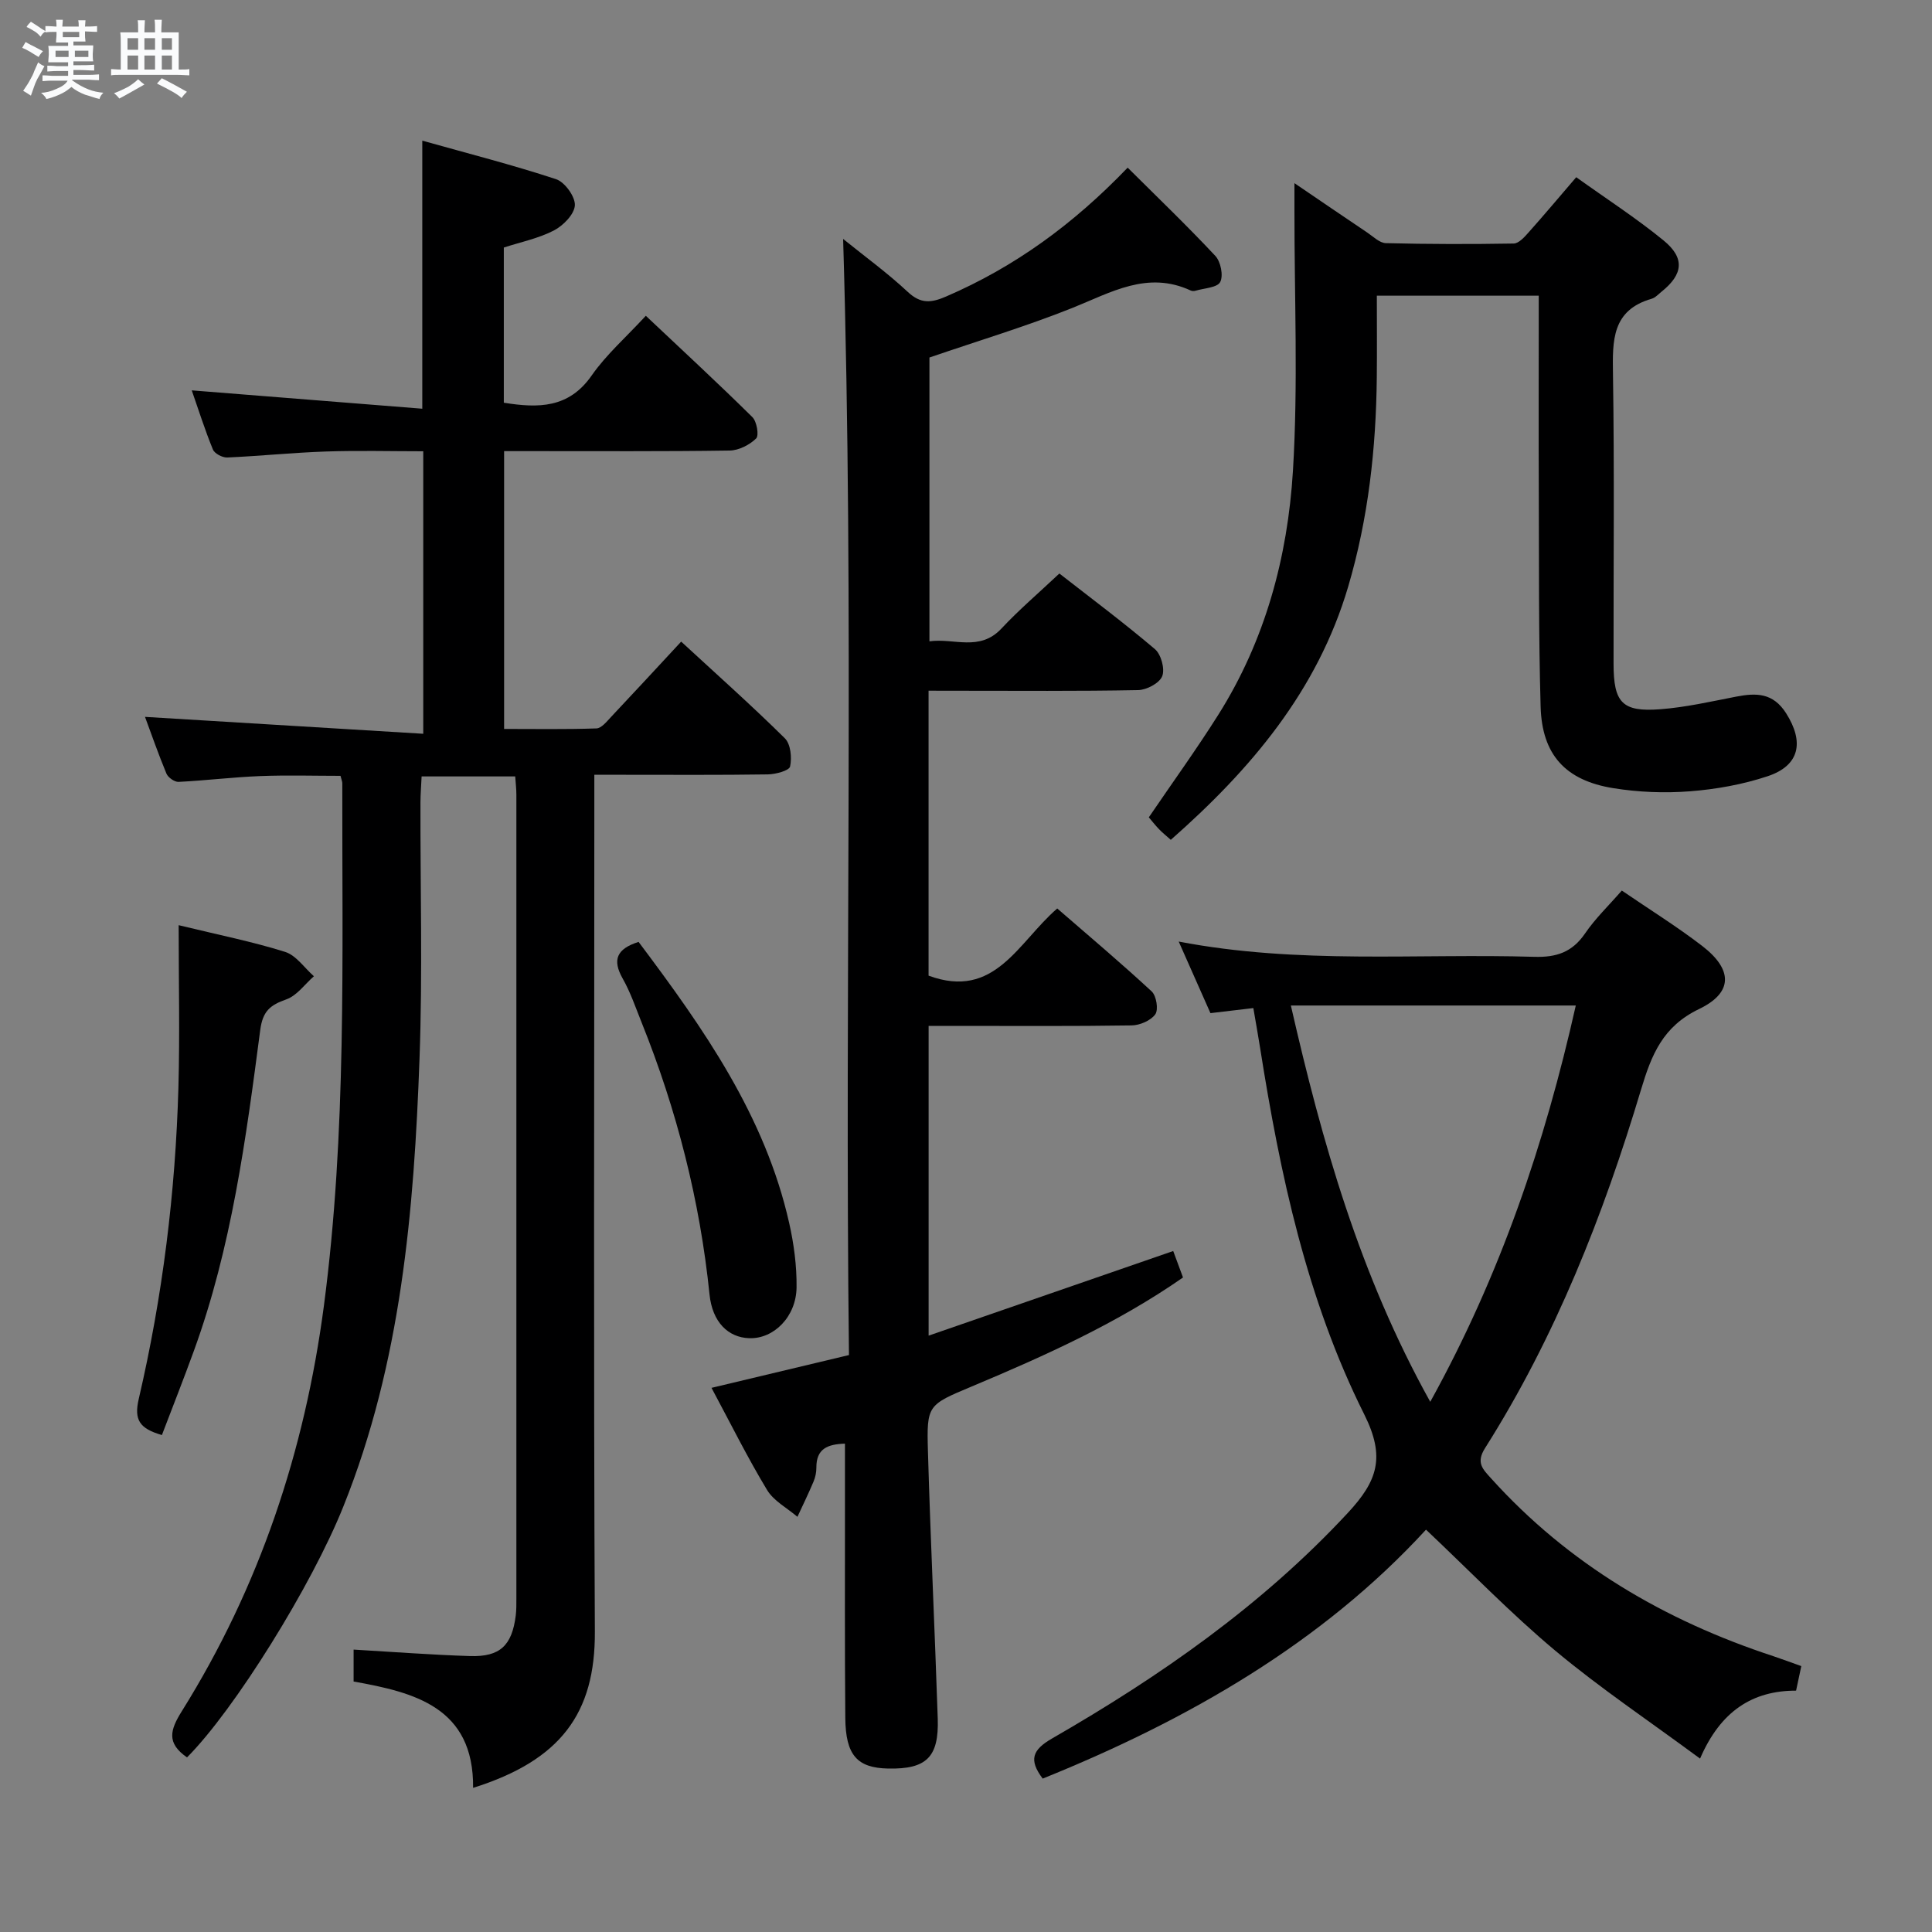 <svg enable-background="new 0 0 400 400" viewBox="0 0 400 400" xmlns="http://www.w3.org/2000/svg"><rect x="0" y="0" width="400" height="400" fill="#808080" stroke="none"/><path d="m6.8 9.5c.6.3 1.3.7 2.1 1.1-.4.4-.7.8-.9 1.2-.7-.4-1.3-.8-1.8-1.1s-1.1-.6-1.6-.8c.2-.4.5-.8.7-1.2.4.2.8.5 1.5.8zm.9 6.9c-.3.6-.5 1.1-.7 1.7s-.4 1.1-.6 1.7c-.6-.4-1.1-.7-1.6-1 .7-1 1.2-1.8 1.5-2.4.3-.5.6-1.1.8-1.7.3-.6.5-1.2.8-1.8.3.3.8.6 1.3.8-.7 1.3-1.2 2.2-1.5 2.7zm.1-11c.4.3 1 .7 1.7 1.1-.5.2-.8.6-1.1 1.1-.5-.6-1-1-1.4-1.2s-.9-.6-1.5-.8c.2-.4.5-.7.9-1.1.5.3.9.6 1.4.9zm10.5 13.1c1 .4 2 .6 3.1.7-.4.4-.7.8-.8 1.3-.9-.2-1.9-.6-3-.9-1-.4-2-.9-2.8-1.6-.5.4-1.1.9-1.9 1.3s-1.9.9-3.3 1.2c-.1-.3-.5-.8-1.1-1.3 1 0 2.1-.3 3.2-.8 1.2-.5 1.9-1 2.3-1.7h-3.2c-.4 0-1 0-2 .1v-1.2c1 0 1.7.1 2 .1h3.3v-1h-2.3c-.2 0-.9 0-2 .1v-1.2c1.2 0 1.9.1 2 .1h2.3v-.8h-4.1c0-.7.1-1.2.1-1.6 0-.5 0-1.1-.1-1.8h4.1v-.7h-2.5c0-.6.1-1.1.1-1.6v-.6h-.5c-.4 0-1 0-1.8.1v-1.3c1.2 0 1.9.1 2.1.1h.2c0-.3 0-.8-.1-1.4h1.4c0 .6-.1 1-.1 1.4h3.4c0-.4 0-.8-.1-1.3h1.5c0 .4-.1.9-.1 1.3.7 0 1.5 0 2.5-.1v1.2c-1 0-1.8-.1-2.5-.1v.6c0 .3 0 .8.1 1.5h-2.5v.8h4.1c0 .7-.1 1.3-.1 1.8s0 1 .1 1.5h-4.1v.8h1.4c.8 0 1.8 0 2.9-.1v1.2c-1 0-1.9-.1-2.8-.1h-1.5v1h3.2c.3 0 1 0 2.1-.1v1.2c-1.1 0-1.8-.1-2.1-.1h-3.4l-.1.1c1.4 1 2.4 1.5 3.4 1.9zm-4.1-6.7v-1.3h-2.7v1.3zm2.2-4.1v-1.1h-3.4v1.1zm1.9 4.1v-1.3h-2.8v1.3z" fill="#fafbfc"/><path d="m37 6.7v2.3 5.4c1 0 1.8 0 2.2-.1v1.3c-.6 0-1.5-.1-2.5-.1h-11.9c-.7 0-1.3 0-1.8.1v-1.3c.5 0 1.1.1 2 .1v-5.2c0-1 0-1.8-.1-2.5h3.7c0-1.3 0-2.1-.1-2.5h1.5c0 .4-.1 1.3-.1 2.5h2.2c0-1.2 0-2.1-.1-2.6h1.5c0 .4-.1 1.3-.1 2.6zm-12.3 13.7c-.3-.4-.7-.8-1.1-1.1 1.1-.4 2.1-.9 2.9-1.3.8-.5 1.5-1 2.1-1.6.4.4.9.8 1.3 1.1-2.5 1.4-4.2 2.4-5.2 2.9zm3.9-10.1v-2.4h-2.2v2.4zm0 4.1v-2.9h-2.2v2.9zm3.5-4.1v-2.4h-2.2v2.4zm0 4.1v-2.9h-2.2v2.9zm.4 2.9 1-1.1c.6.3 1.4.7 2.5 1.3s2 1.1 2.7 1.5c-.4.4-.8.8-1.1 1.3-.8-.8-2.5-1.7-5.1-3zm3.1-7v-2.4h-2.1v2.4zm0 4.1v-2.9h-2.1v2.9z" fill="#fafbfc"/><g fill="#000001"><path d="m38.72 363.85c-4.31-2.99-3.5-5.69-1.06-9.59 16.07-25.73 25.43-53.82 29.4-83.91 4.74-35.97 3.75-72.09 3.81-108.2 0-.32-.15-.64-.37-1.52-5.45 0-11.06-.17-16.65.05-5.63.22-11.25.92-16.88 1.2-.83.04-2.17-.9-2.51-1.71-1.71-4.12-3.17-8.34-4.44-11.75 19.04 1.16 38.14 2.32 57.61 3.5 0-20.11 0-38.87 0-58.49-6.69 0-13.45-.18-20.19.05-6.81.23-13.59.94-20.4 1.24-.99.04-2.62-.81-2.96-1.66-1.68-4.09-3.01-8.33-4.38-12.24 16.04 1.28 31.8 2.53 47.73 3.8 0-19.07 0-36.78 0-55.5 9.4 2.64 18.65 5 27.7 7.98 1.8.59 3.98 3.61 3.89 5.4-.1 1.86-2.41 4.22-4.35 5.22-3.19 1.65-6.86 2.39-10.36 3.53v32.13c7.18 1.15 13.46 1.15 18.19-5.64 3.01-4.32 7.1-7.9 11.21-12.36 7.48 7.06 14.89 13.9 22.06 20.98.92.91 1.41 3.8.78 4.42-1.37 1.34-3.59 2.47-5.48 2.5-13.66.21-27.33.11-40.99.12-1.8 0-3.6 0-5.71 0v57.52c6.3 0 12.71.11 19.12-.11 1.04-.04 2.13-1.42 3.01-2.36 4.77-5.06 9.48-10.17 14.53-15.61 7.44 6.86 14.63 13.26 21.47 20.02 1.2 1.19 1.48 4.01 1.08 5.83-.19.87-2.98 1.61-4.6 1.64-10 .15-20 .08-30 .08-1.8 0-3.59 0-5.93 0v6.41c0 56.99-.18 113.99.11 170.98.09 16.94-7.08 26.65-25.21 32.36.17-16.72-12.2-19.78-24.74-22.02 0-2.74 0-4.84 0-6.61 8.21.48 16.15 1.09 24.09 1.34 6.23.2 8.7-2.19 9.48-8.39.14-1.15.13-2.33.13-3.49.01-55.49.01-110.99 0-166.48 0-1.14-.14-2.29-.24-3.76-6.39 0-12.64 0-19.38 0-.08 1.85-.23 3.61-.24 5.36-.04 17.66.45 35.35-.19 52.99-1.14 31.59-3.8 63-15.77 92.8-6.51 16.31-22.55 42.11-32.37 51.95z"/><path d="m192.25 143v59c13.73 5.05 18.48-6.85 26.64-13.91 6.49 5.63 13.16 11.25 19.55 17.17.98.91 1.44 3.77.75 4.74-.93 1.3-3.2 2.28-4.91 2.3-12.16.19-24.33.1-36.49.1-1.78 0-3.56 0-5.53 0v64.13c17.07-5.91 33.63-11.64 50.64-17.52.6 1.63 1.28 3.45 2.03 5.48-13.6 9.46-28.57 16.2-43.73 22.56-9.13 3.83-9.36 3.83-9.08 13.42.53 18.46 1.42 36.9 2.03 55.36.26 7.99-2.36 10.49-10.26 10.33-6.42-.13-8.81-2.75-8.88-10.48-.13-14.66-.06-29.33-.07-43.99 0-4.16 0-8.31 0-12.8-3.58.12-5.95 1.02-5.92 4.99.01.97-.22 2-.6 2.9-1.03 2.45-2.2 4.84-3.32 7.26-2.14-1.83-4.92-3.28-6.3-5.58-4.03-6.67-7.5-13.67-11.49-21.12 9.6-2.29 18.82-4.49 28.46-6.79-.92-77.05 1.11-153.8-1.21-231.08 4.54 3.67 9.21 7.06 13.39 10.97 2.7 2.52 4.85 2.28 7.95.94 14.12-6.09 26.27-14.9 37.57-26.67 6.14 6.11 12.31 12.03 18.15 18.27 1.12 1.19 1.7 4.09 1.01 5.41-.61 1.17-3.32 1.27-5.11 1.8-.3.09-.71.09-.99-.04-8.97-4.16-16.51.4-24.5 3.6-9.53 3.81-19.4 6.77-29.6 10.27v58.76c5.09-.72 10.38 2.19 14.91-2.65 3.63-3.88 7.7-7.35 11.99-11.39 6.32 4.93 13.23 10.09 19.79 15.66 1.28 1.09 2.1 4.12 1.5 5.61-.58 1.44-3.23 2.84-5 2.87-12.49.24-24.99.13-37.49.13-1.82-.01-3.62-.01-5.88-.01z"/><path d="m372.94 344.95c-.36 1.7-.67 3.13-1.08 5.08-9.03-.01-15.65 4.24-19.88 14.07-10.44-7.72-20.63-14.54-29.98-22.35-9.28-7.76-17.72-16.52-26.76-25.05-21.54 23.46-49.26 39.39-79.36 51.54-2.93-3.88-2.14-5.95 1.91-8.29 22.43-12.91 43.49-27.58 61.28-46.74 6.11-6.58 7.82-11.51 3.39-20.36-11.9-23.78-17.43-49.68-21.56-75.84-.41-2.6-.88-5.2-1.41-8.3-2.84.34-5.56.66-8.88 1.05-2.01-4.54-4.14-9.33-6.57-14.82 24.81 4.76 49.26 2.43 73.62 3.16 4.61.14 7.86-.97 10.51-4.84 2.12-3.11 4.9-5.77 7.61-8.88 5.76 3.94 11.42 7.45 16.66 11.48 6.33 4.88 6.41 9.65-.67 13.05-7.5 3.61-9.83 9.42-12.01 16.68-7.8 26-17.71 51.18-32.3 74.23-1.92 3.04-.47 4.35 1.27 6.28 16.03 17.76 35.89 29.4 58.44 36.8 1.84.62 3.69 1.31 5.77 2.05zm-76.82-54.72c14.57-26.36 23.71-53.5 30.13-82.05-20.01 0-39.29 0-58.99 0 6.46 28.26 14.22 55.73 28.86 82.05z"/><path d="m237.85 169.22c4.92-7.23 9.88-14.09 14.39-21.24 9.71-15.4 14.36-32.65 15.45-50.51 1.09-17.89.29-35.9.31-53.85 0-1.59 0-3.19 0-5.7 5.54 3.77 10.3 7.02 15.08 10.23 1.23.83 2.54 2.15 3.84 2.19 8.82.22 17.66.23 26.48.08 1.04-.02 2.21-1.32 3.05-2.27 3.21-3.6 6.31-7.29 9.89-11.46 6.11 4.38 12.35 8.41 18.06 13.07 4.5 3.67 4.08 7.05-.41 10.64-.65.52-1.27 1.23-2.02 1.45-8.26 2.37-8.13 8.65-8.02 15.59.31 19.99.09 40 .12 60 .01 8.06 1.79 10 9.68 9.4 5.27-.4 10.5-1.6 15.71-2.61 4.15-.8 7.63-.82 10.34 3.45 3.76 5.93 2.84 10.81-3.83 13.03-5.15 1.71-10.66 2.7-16.08 3.12-5.26.41-10.68.19-15.89-.65-9.9-1.6-14.75-6.93-15.03-16.87-.43-14.99-.32-29.99-.38-44.99-.05-11.5-.01-23-.01-34.5 0-1.79 0-3.58 0-5.6-11.35 0-22.11 0-33.52 0 0 5.73.05 11.34-.01 16.94-.15 14.69-1.75 29.17-5.93 43.32-6.37 21.56-20.15 37.81-36.72 52.4-.98-.88-1.75-1.49-2.43-2.2-.78-.81-1.48-1.71-2.12-2.46z"/><path d="m33.52 297.11c-4.6-1.33-5.81-3.1-4.8-7.45 4.94-21.22 7.61-42.78 8.22-64.56.3-10.93.05-21.87.05-33.55 8.33 2.02 15.3 3.41 22.04 5.53 2.29.72 3.99 3.31 5.96 5.04-1.88 1.65-3.51 4.01-5.71 4.79-3.32 1.17-4.88 2.4-5.4 6.33-2.95 22.5-5.93 45.05-13.78 66.55-2.08 5.72-4.32 11.4-6.58 17.32z"/><path d="m132.21 195.01c13.48 17.94 26.19 36.02 31.18 58.2.98 4.34 1.58 8.87 1.53 13.31-.07 6.12-4.73 10.71-9.79 10.54-4.4-.14-7.65-3.36-8.23-9.05-1.99-19.45-6.78-38.18-14.05-56.29-1.24-3.08-2.31-6.27-3.94-9.14-2.17-3.85-1.26-6.12 3.3-7.57z"/></g></svg>